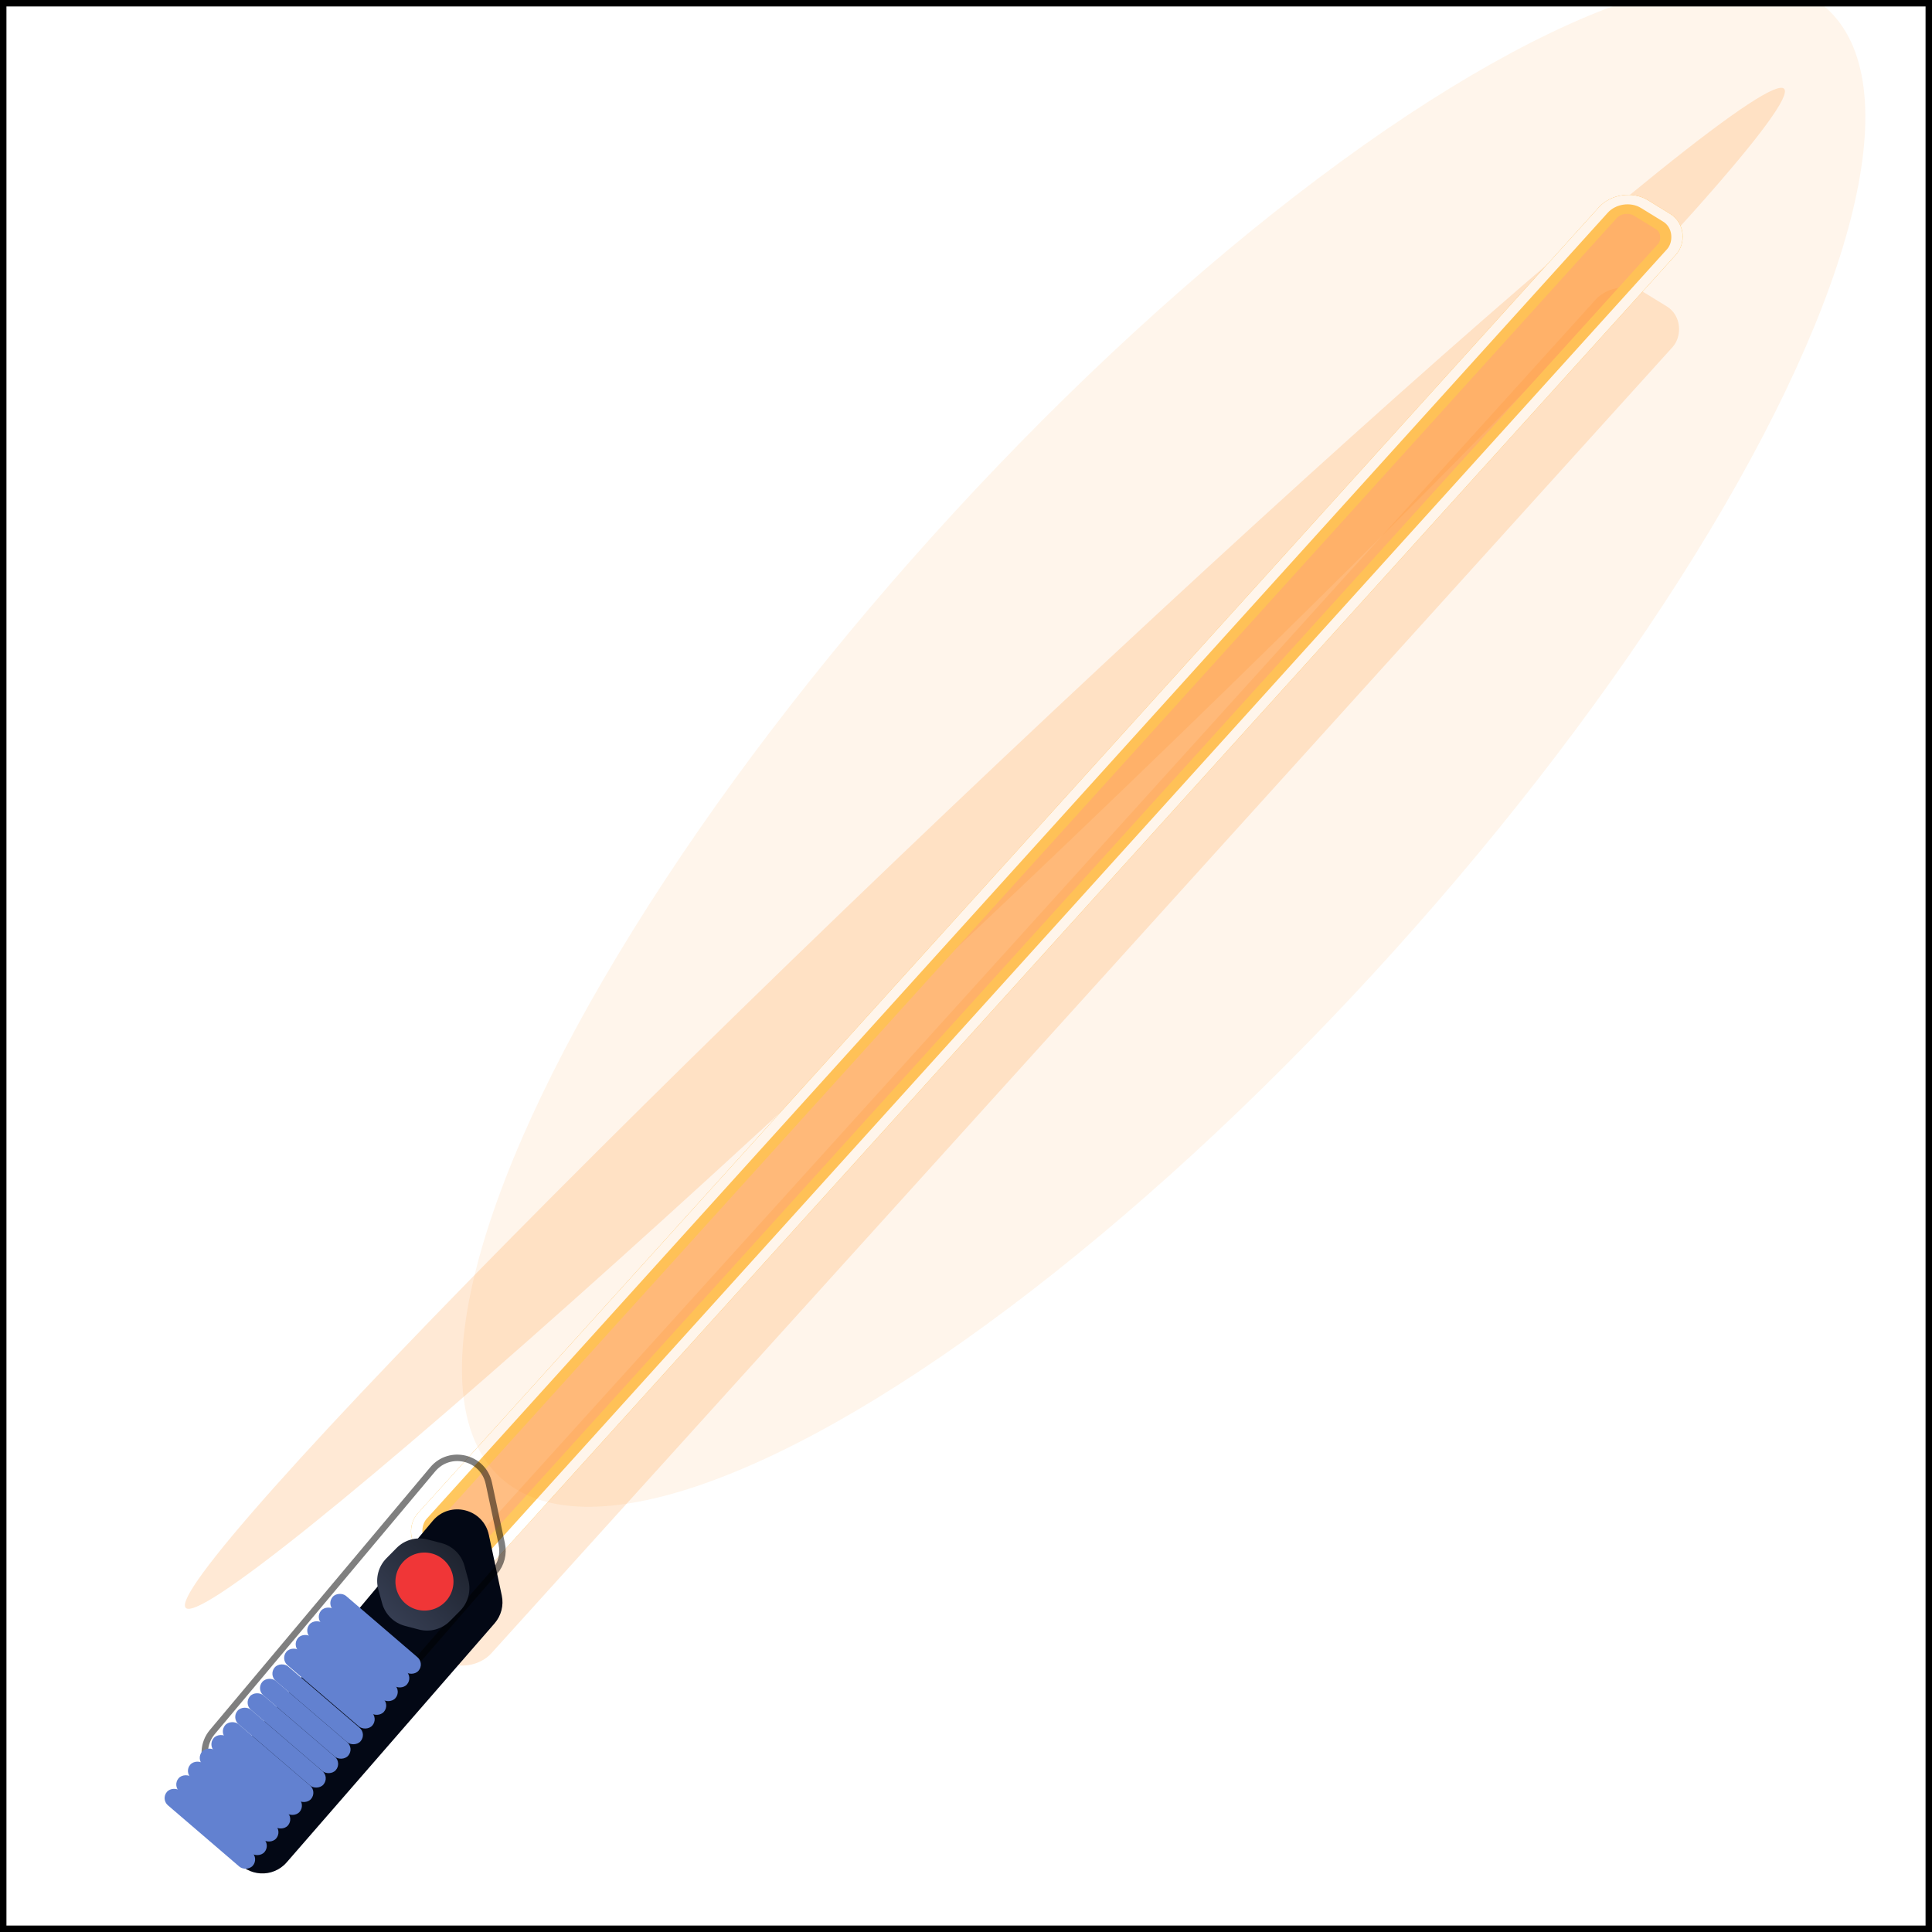 <svg width="300" height="300" viewBox="0 0 300 300" fill="none" xmlns="http://www.w3.org/2000/svg">
<g clip-path="url(#clip0_65_2)">
<g style="mix-blend-mode:hard-light" filter="url(#filter0_f_65_2)">
<ellipse cx="152.937" cy="131.726" rx="8.221" ry="171.203" transform="rotate(46.457 152.937 131.726)" fill="#FF922D" fill-opacity="0.2"/>
</g>
<g style="mix-blend-mode:hard-light" filter="url(#filter1_f_65_2)">
<mask id="path-4-inside-1_65_2" fill="white">
<rect width="14.035" height="283.327" rx="5" transform="matrix(0.852 0.524 -0.671 0.742 251.632 28.476)"/>
</mask>
<rect width="14.035" height="283.327" rx="5" transform="matrix(0.852 0.524 -0.671 0.742 251.632 28.476)" fill="#FF922D" fill-opacity="0.2"/>
<rect width="14.035" height="283.327" rx="5" transform="matrix(0.852 0.524 -0.671 0.742 251.632 28.476)" stroke="#FFAB2D" stroke-width="10.487" mask="url(#path-4-inside-1_65_2)"/>
</g>
<g style="mix-blend-mode:hard-light" filter="url(#filter2_f_65_2)">
<mask id="path-5-inside-2_65_2" fill="white">
<rect width="14.035" height="283.327" rx="5" transform="matrix(0.852 0.524 -0.671 0.742 251.632 28.476)"/>
</mask>
<rect width="14.035" height="283.327" rx="5" transform="matrix(0.852 0.524 -0.671 0.742 251.632 28.476)" fill="#FF922D" fill-opacity="0.2"/>
<rect width="14.035" height="283.327" rx="5" transform="matrix(0.852 0.524 -0.671 0.742 251.632 28.476)" stroke="#FFAB2D" stroke-width="13.714" mask="url(#path-5-inside-2_65_2)"/>
</g>
<g style="mix-blend-mode:hard-light" filter="url(#filter3_ddi_65_2)">
<mask id="path-6-inside-3_65_2" fill="white">
<rect width="14.035" height="283.327" rx="5" transform="matrix(0.852 0.524 -0.671 0.742 251.632 28.476)"/>
</mask>
<rect width="14.035" height="283.327" rx="5" transform="matrix(0.852 0.524 -0.671 0.742 251.632 28.476)" fill="#FF922D" fill-opacity="0.2"/>
<rect width="14.035" height="283.327" rx="5" transform="matrix(0.852 0.524 -0.671 0.742 251.632 28.476)" stroke="#FFC940" stroke-opacity="0.2" stroke-width="10.487" mask="url(#path-6-inside-3_65_2)"/>
</g>
<g filter="url(#filter4_f_65_2)">
<rect width="14.035" height="283.327" rx="5" transform="matrix(0.852 0.524 -0.671 0.742 251.632 28.476)" fill="#FF922D" fill-opacity="0.2"/>
<rect x="0.292" y="2.042" width="10.808" height="280.1" rx="3.387" transform="matrix(0.852 0.524 -0.671 0.742 253.046 28.851)" stroke="#FFD56A" stroke-width="3.227"/>
</g>
<g filter="url(#filter5_f_65_2)">
<rect width="14.035" height="283.327" rx="5" transform="matrix(0.852 0.524 -0.671 0.742 251.632 28.476)" fill="#FF922D" fill-opacity="0.2"/>
<rect x="0.146" y="1.021" width="12.421" height="281.713" rx="4.193" transform="matrix(0.852 0.524 -0.671 0.742 252.339 28.663)" stroke="white" stroke-width="1.613"/>
</g>
<g filter="url(#filter6_i_65_2)">
<path d="M67.189 228.163L32.961 268.957C31.516 270.68 31.398 273.154 32.673 275.006L36.622 280.743C38.475 283.434 42.369 283.654 44.513 281.189L76.799 244.074C77.83 242.888 78.244 241.287 77.916 239.75L75.909 230.334C75.041 226.261 69.865 224.973 67.189 228.163Z" fill="#030815"/>
</g>
<path d="M67.189 228.163L32.961 268.957C31.516 270.68 31.398 273.154 32.673 275.006L36.622 280.743C38.475 283.434 42.369 283.654 44.513 281.189L76.799 244.074C77.83 242.888 78.244 241.287 77.916 239.75L75.909 230.334C75.041 226.261 69.865 224.973 67.189 228.163Z" stroke="black" stroke-opacity="0.5"/>
<g filter="url(#filter7_dii_65_2)">
<path d="M68.563 236.949C70.291 237.401 71.647 238.741 72.119 240.464L72.71 242.619C73.182 244.341 72.699 246.185 71.443 247.456L69.873 249.044C68.617 250.315 66.779 250.818 65.051 250.366L62.89 249.8C61.161 249.348 59.806 248.008 59.334 246.285L58.743 244.131C58.271 242.408 58.754 240.564 60.01 239.294L61.58 237.705C62.836 236.435 64.674 235.931 66.402 236.383L68.563 236.949Z" fill="url(#paint0_linear_65_2)"/>
</g>
<g filter="url(#filter8_dii_65_2)">
<path d="M62.657 240.467C63.772 239.304 65.422 238.825 66.986 239.209C68.549 239.594 69.79 240.783 70.239 242.33C70.688 243.876 70.278 245.545 69.163 246.707C68.048 247.869 66.398 248.348 64.834 247.964C63.27 247.58 62.03 246.39 61.581 244.844C61.132 243.297 61.542 241.629 62.657 240.467Z" fill="#F03637"/>
</g>
<g filter="url(#filter9_dii_65_2)">
<rect x="33.997" y="266.28" width="2.955" height="17.583" rx="1.477" transform="rotate(-49.37 33.997 266.28)" fill="url(#paint1_linear_65_2)"/>
</g>
<g filter="url(#filter10_dii_65_2)">
<rect x="32.22" y="268.28" width="2.955" height="17.583" rx="1.477" transform="rotate(-49.37 32.22 268.28)" fill="url(#paint2_linear_65_2)"/>
</g>
<g filter="url(#filter11_dii_65_2)">
<rect x="30.41" y="270.39" width="2.955" height="17.583" rx="1.477" transform="rotate(-49.37 30.41 270.39)" fill="url(#paint3_linear_65_2)"/>
</g>
<g filter="url(#filter12_dii_65_2)">
<rect x="35.921" y="264.037" width="2.955" height="17.583" rx="1.477" transform="rotate(-49.37 35.921 264.037)" fill="url(#paint4_linear_65_2)"/>
</g>
<g filter="url(#filter13_dii_65_2)">
<rect x="37.844" y="261.795" width="2.955" height="17.583" rx="1.477" transform="rotate(-49.37 37.844 261.795)" fill="url(#paint5_linear_65_2)"/>
</g>
<g filter="url(#filter14_dii_65_2)">
<rect x="39.769" y="259.553" width="2.955" height="17.583" rx="1.477" transform="rotate(-49.37 39.769 259.553)" fill="url(#paint6_linear_65_2)"/>
</g>
<g filter="url(#filter15_dii_65_2)">
<rect x="41.692" y="257.311" width="2.955" height="17.583" rx="1.477" transform="rotate(-49.37 41.692 257.311)" fill="url(#paint7_linear_65_2)"/>
</g>
<g filter="url(#filter16_dii_65_2)">
<rect x="43.517" y="254.867" width="2.955" height="17.583" rx="1.477" transform="rotate(-49.37 43.517 254.867)" fill="url(#paint8_linear_65_2)"/>
</g>
<g filter="url(#filter17_dii_65_2)">
<rect x="45.309" y="252.741" width="2.955" height="17.583" rx="1.477" transform="rotate(-49.37 45.309 252.741)" fill="url(#paint9_linear_65_2)"/>
</g>
<g filter="url(#filter18_dii_65_2)">
<rect x="47.102" y="250.615" width="2.955" height="17.583" rx="1.477" transform="rotate(-49.37 47.102 250.615)" fill="url(#paint10_linear_65_2)"/>
</g>
<g filter="url(#filter19_dii_65_2)">
<rect x="48.894" y="248.489" width="2.955" height="17.583" rx="1.477" transform="rotate(-49.37 48.894 248.489)" fill="url(#paint11_linear_65_2)"/>
</g>
<g filter="url(#filter20_dii_65_2)">
<rect x="50.686" y="246.363" width="2.955" height="17.583" rx="1.477" transform="rotate(-49.37 50.686 246.363)" fill="url(#paint12_linear_65_2)"/>
</g>
<g filter="url(#filter21_dii_65_2)">
<rect x="28.577" y="272.413" width="2.955" height="17.583" rx="1.477" transform="rotate(-49.37 28.577 272.413)" fill="url(#paint13_linear_65_2)"/>
</g>
<g filter="url(#filter22_dii_65_2)">
<rect x="26.766" y="274.524" width="2.955" height="17.583" rx="1.477" transform="rotate(-49.37 26.766 274.524)" fill="url(#paint14_linear_65_2)"/>
</g>
<g filter="url(#filter23_dii_65_2)">
<rect x="24.955" y="276.634" width="2.955" height="17.583" rx="1.477" transform="rotate(-49.37 24.955 276.634)" fill="url(#paint15_linear_65_2)"/>
</g>
<g style="mix-blend-mode:hard-light" filter="url(#filter24_f_65_2)">
<ellipse cx="180.692" cy="115.381" rx="153.671" ry="48.174" transform="rotate(132.046 180.692 115.381)" fill="#FE8305" fill-opacity="0.08"/>
</g>
</g>
<rect x="0.5" y="0.5" width="299" height="299" stroke="black"/>
<defs>
<filter id="filter0_f_65_2" x="4.506" y="-10.57" width="296.863" height="284.592" filterUnits="userSpaceOnUse" color-interpolation-filters="sRGB">
<feFlood flood-opacity="0" result="BackgroundImageFix"/>
<feBlend mode="normal" in="SourceGraphic" in2="BackgroundImageFix" result="shape"/>
<feGaussianBlur stdDeviation="12.101" result="effect1_foregroundBlur_65_2"/>
</filter>
<filter id="filter1_f_65_2" x="39.574" y="6.062" width="246.021" height="262.318" filterUnits="userSpaceOnUse" color-interpolation-filters="sRGB">
<feFlood flood-opacity="0" result="BackgroundImageFix"/>
<feBlend mode="normal" in="SourceGraphic" in2="BackgroundImageFix" result="shape"/>
<feGaussianBlur stdDeviation="12.101" result="effect1_foregroundBlur_65_2"/>
</filter>
<filter id="filter2_f_65_2" x="55.708" y="22.197" width="213.752" height="230.049" filterUnits="userSpaceOnUse" color-interpolation-filters="sRGB">
<feFlood flood-opacity="0" result="BackgroundImageFix"/>
<feBlend mode="normal" in="SourceGraphic" in2="BackgroundImageFix" result="shape"/>
<feGaussianBlur stdDeviation="4.034" result="effect1_foregroundBlur_65_2"/>
</filter>
<filter id="filter3_ddi_65_2" x="53.288" y="27.844" width="218.592" height="234.889" filterUnits="userSpaceOnUse" color-interpolation-filters="sRGB">
<feFlood flood-opacity="0" result="BackgroundImageFix"/>
<feColorMatrix in="SourceAlpha" type="matrix" values="0 0 0 0 0 0 0 0 0 0 0 0 0 0 0 0 0 0 127 0" result="hardAlpha"/>
<feOffset dy="5.244"/>
<feGaussianBlur stdDeviation="2.017"/>
<feColorMatrix type="matrix" values="0 0 0 0 0.224 0 0 0 0 0.15 0 0 0 0 0 0 0 0 0.7 0"/>
<feBlend mode="multiply" in2="BackgroundImageFix" result="effect1_dropShadow_65_2"/>
<feColorMatrix in="SourceAlpha" type="matrix" values="0 0 0 0 0 0 0 0 0 0 0 0 0 0 0 0 0 0 127 0" result="hardAlpha"/>
<feOffset dy="8.067"/>
<feGaussianBlur stdDeviation="5.244"/>
<feColorMatrix type="matrix" values="0 0 0 0 0.56 0 0 0 0 0.44 0 0 0 0 0 0 0 0 1 0"/>
<feBlend mode="color-dodge" in2="effect1_dropShadow_65_2" result="effect2_dropShadow_65_2"/>
<feBlend mode="normal" in="SourceGraphic" in2="effect2_dropShadow_65_2" result="shape"/>
<feColorMatrix in="SourceAlpha" type="matrix" values="0 0 0 0 0 0 0 0 0 0 0 0 0 0 0 0 0 0 127 0" result="hardAlpha"/>
<feOffset dx="-0.524" dy="1.049"/>
<feGaussianBlur stdDeviation="0.262"/>
<feComposite in2="hardAlpha" operator="arithmetic" k2="-1" k3="1"/>
<feColorMatrix type="matrix" values="0 0 0 0 1 0 0 0 0 1 0 0 0 0 1 0 0 0 0.5 0"/>
<feBlend mode="normal" in2="shape" result="effect3_innerShadow_65_2"/>
</filter>
<filter id="filter4_f_65_2" x="62.969" y="29.457" width="199.231" height="215.528" filterUnits="userSpaceOnUse" color-interpolation-filters="sRGB">
<feFlood flood-opacity="0" result="BackgroundImageFix"/>
<feBlend mode="normal" in="SourceGraphic" in2="BackgroundImageFix" result="shape"/>
<feGaussianBlur stdDeviation="0.403" result="effect1_foregroundBlur_65_2"/>
</filter>
<filter id="filter5_f_65_2" x="63.238" y="29.726" width="198.693" height="214.99" filterUnits="userSpaceOnUse" color-interpolation-filters="sRGB">
<feFlood flood-opacity="0" result="BackgroundImageFix"/>
<feBlend mode="normal" in="SourceGraphic" in2="BackgroundImageFix" result="shape"/>
<feGaussianBlur stdDeviation="0.269" result="effect1_foregroundBlur_65_2"/>
</filter>
<filter id="filter6_i_65_2" x="31.292" y="225.873" width="47.235" height="65.535" filterUnits="userSpaceOnUse" color-interpolation-filters="sRGB">
<feFlood flood-opacity="0" result="BackgroundImageFix"/>
<feBlend mode="normal" in="SourceGraphic" in2="BackgroundImageFix" result="shape"/>
<feColorMatrix in="SourceAlpha" type="matrix" values="0 0 0 0 0 0 0 0 0 0 0 0 0 0 0 0 0 0 127 0" result="hardAlpha"/>
<feOffset dy="8"/>
<feGaussianBlur stdDeviation="4"/>
<feComposite in2="hardAlpha" operator="arithmetic" k2="-1" k3="1"/>
<feColorMatrix type="matrix" values="0 0 0 0 1 0 0 0 0 1 0 0 0 0 1 0 0 0 0.25 0"/>
<feBlend mode="normal" in2="shape" result="effect1_innerShadow_65_2"/>
</filter>
<filter id="filter7_dii_65_2" x="53.232" y="233.553" width="24.989" height="24.976" filterUnits="userSpaceOnUse" color-interpolation-filters="sRGB">
<feFlood flood-opacity="0" result="BackgroundImageFix"/>
<feColorMatrix in="SourceAlpha" type="matrix" values="0 0 0 0 0 0 0 0 0 0 0 0 0 0 0 0 0 0 127 0" result="hardAlpha"/>
<feOffset dy="2.667"/>
<feGaussianBlur stdDeviation="2.667"/>
<feColorMatrix type="matrix" values="0 0 0 0 0.034 0 0 0 0 0.039 0 0 0 0 0.052 0 0 0 0.541 0"/>
<feBlend mode="normal" in2="BackgroundImageFix" result="effect1_dropShadow_65_2"/>
<feBlend mode="normal" in="SourceGraphic" in2="effect1_dropShadow_65_2" result="shape"/>
<feColorMatrix in="SourceAlpha" type="matrix" values="0 0 0 0 0 0 0 0 0 0 0 0 0 0 0 0 0 0 127 0" result="hardAlpha"/>
<feOffset dy="1.339"/>
<feGaussianBlur stdDeviation="0.67"/>
<feComposite in2="hardAlpha" operator="arithmetic" k2="-1" k3="1"/>
<feColorMatrix type="matrix" values="0 0 0 0 0.229 0 0 0 0 0.262 0 0 0 0 0.35 0 0 0 1 0"/>
<feBlend mode="normal" in2="shape" result="effect2_innerShadow_65_2"/>
<feColorMatrix in="SourceAlpha" type="matrix" values="0 0 0 0 0 0 0 0 0 0 0 0 0 0 0 0 0 0 127 0" result="hardAlpha"/>
<feOffset dy="-1.339"/>
<feGaussianBlur stdDeviation="0.67"/>
<feComposite in2="hardAlpha" operator="arithmetic" k2="-1" k3="1"/>
<feColorMatrix type="matrix" values="0 0 0 0 0.1 0 0 0 0 0.115 0 0 0 0 0.154 0 0 0 1 0"/>
<feBlend mode="normal" in2="effect2_innerShadow_65_2" result="effect3_innerShadow_65_2"/>
</filter>
<filter id="filter8_dii_65_2" x="57.402" y="237.079" width="17.015" height="17.015" filterUnits="userSpaceOnUse" color-interpolation-filters="sRGB">
<feFlood flood-opacity="0" result="BackgroundImageFix"/>
<feColorMatrix in="SourceAlpha" type="matrix" values="0 0 0 0 0 0 0 0 0 0 0 0 0 0 0 0 0 0 127 0" result="hardAlpha"/>
<feOffset dy="2"/>
<feGaussianBlur stdDeviation="2"/>
<feColorMatrix type="matrix" values="0 0 0 0 0.188 0 0 0 0 0.042 0 0 0 0 0.043 0 0 0 0.398 0"/>
<feBlend mode="normal" in2="BackgroundImageFix" result="effect1_dropShadow_65_2"/>
<feBlend mode="normal" in="SourceGraphic" in2="effect1_dropShadow_65_2" result="shape"/>
<feColorMatrix in="SourceAlpha" type="matrix" values="0 0 0 0 0 0 0 0 0 0 0 0 0 0 0 0 0 0 127 0" result="hardAlpha"/>
<feOffset dy="0.822"/>
<feGaussianBlur stdDeviation="0.411"/>
<feComposite in2="hardAlpha" operator="arithmetic" k2="-1" k3="1"/>
<feColorMatrix type="matrix" values="0 0 0 0 1 0 0 0 0 0.232 0 0 0 0 0.236 0 0 0 1 0"/>
<feBlend mode="normal" in2="shape" result="effect2_innerShadow_65_2"/>
<feColorMatrix in="SourceAlpha" type="matrix" values="0 0 0 0 0 0 0 0 0 0 0 0 0 0 0 0 0 0 127 0" result="hardAlpha"/>
<feOffset dy="-0.822"/>
<feGaussianBlur stdDeviation="0.411"/>
<feComposite in2="hardAlpha" operator="arithmetic" k2="-1" k3="1"/>
<feColorMatrix type="matrix" values="0 0 0 0 0.831 0 0 0 0 0.187 0 0 0 0 0.19 0 0 0 1 0"/>
<feBlend mode="normal" in2="effect2_innerShadow_65_2" result="effect3_innerShadow_65_2"/>
</filter>
<filter id="filter9_dii_65_2" x="29.136" y="261.91" width="24.99" height="23.414" filterUnits="userSpaceOnUse" color-interpolation-filters="sRGB">
<feFlood flood-opacity="0" result="BackgroundImageFix"/>
<feColorMatrix in="SourceAlpha" type="matrix" values="0 0 0 0 0 0 0 0 0 0 0 0 0 0 0 0 0 0 127 0" result="hardAlpha"/>
<feOffset dy="2.733"/>
<feGaussianBlur stdDeviation="2.733"/>
<feColorMatrix type="matrix" values="0 0 0 0 0.003 0 0 0 0 0.007 0 0 0 0 0.017 0 0 0 0.8 0"/>
<feBlend mode="normal" in2="BackgroundImageFix" result="effect1_dropShadow_65_2"/>
<feBlend mode="normal" in="SourceGraphic" in2="effect1_dropShadow_65_2" result="shape"/>
<feColorMatrix in="SourceAlpha" type="matrix" values="0 0 0 0 0 0 0 0 0 0 0 0 0 0 0 0 0 0 127 0" result="hardAlpha"/>
<feOffset dy="1.822"/>
<feGaussianBlur stdDeviation="0.911"/>
<feComposite in2="hardAlpha" operator="arithmetic" k2="-1" k3="1"/>
<feColorMatrix type="matrix" values="0 0 0 0 0.023 0 0 0 0 0.052 0 0 0 0 0.128 0 0 0 1 0"/>
<feBlend mode="normal" in2="shape" result="effect2_innerShadow_65_2"/>
<feColorMatrix in="SourceAlpha" type="matrix" values="0 0 0 0 0 0 0 0 0 0 0 0 0 0 0 0 0 0 127 0" result="hardAlpha"/>
<feOffset dy="-1.822"/>
<feGaussianBlur stdDeviation="0.911"/>
<feComposite in2="hardAlpha" operator="arithmetic" k2="-1" k3="1"/>
<feColorMatrix type="matrix" values="0 0 0 0 0.006 0 0 0 0 0.014 0 0 0 0 0.035 0 0 0 1 0"/>
<feBlend mode="normal" in2="effect2_innerShadow_65_2" result="effect3_innerShadow_65_2"/>
</filter>
<filter id="filter10_dii_65_2" x="27.359" y="263.91" width="24.99" height="23.414" filterUnits="userSpaceOnUse" color-interpolation-filters="sRGB">
<feFlood flood-opacity="0" result="BackgroundImageFix"/>
<feColorMatrix in="SourceAlpha" type="matrix" values="0 0 0 0 0 0 0 0 0 0 0 0 0 0 0 0 0 0 127 0" result="hardAlpha"/>
<feOffset dy="2.733"/>
<feGaussianBlur stdDeviation="2.733"/>
<feColorMatrix type="matrix" values="0 0 0 0 0.003 0 0 0 0 0.007 0 0 0 0 0.017 0 0 0 0.8 0"/>
<feBlend mode="normal" in2="BackgroundImageFix" result="effect1_dropShadow_65_2"/>
<feBlend mode="normal" in="SourceGraphic" in2="effect1_dropShadow_65_2" result="shape"/>
<feColorMatrix in="SourceAlpha" type="matrix" values="0 0 0 0 0 0 0 0 0 0 0 0 0 0 0 0 0 0 127 0" result="hardAlpha"/>
<feOffset dy="1.822"/>
<feGaussianBlur stdDeviation="0.911"/>
<feComposite in2="hardAlpha" operator="arithmetic" k2="-1" k3="1"/>
<feColorMatrix type="matrix" values="0 0 0 0 0.023 0 0 0 0 0.052 0 0 0 0 0.128 0 0 0 1 0"/>
<feBlend mode="normal" in2="shape" result="effect2_innerShadow_65_2"/>
<feColorMatrix in="SourceAlpha" type="matrix" values="0 0 0 0 0 0 0 0 0 0 0 0 0 0 0 0 0 0 127 0" result="hardAlpha"/>
<feOffset dy="-1.822"/>
<feGaussianBlur stdDeviation="0.911"/>
<feComposite in2="hardAlpha" operator="arithmetic" k2="-1" k3="1"/>
<feColorMatrix type="matrix" values="0 0 0 0 0.006 0 0 0 0 0.014 0 0 0 0 0.035 0 0 0 1 0"/>
<feBlend mode="normal" in2="effect2_innerShadow_65_2" result="effect3_innerShadow_65_2"/>
</filter>
<filter id="filter11_dii_65_2" x="25.549" y="266.02" width="24.99" height="23.414" filterUnits="userSpaceOnUse" color-interpolation-filters="sRGB">
<feFlood flood-opacity="0" result="BackgroundImageFix"/>
<feColorMatrix in="SourceAlpha" type="matrix" values="0 0 0 0 0 0 0 0 0 0 0 0 0 0 0 0 0 0 127 0" result="hardAlpha"/>
<feOffset dy="2.733"/>
<feGaussianBlur stdDeviation="2.733"/>
<feColorMatrix type="matrix" values="0 0 0 0 0.003 0 0 0 0 0.007 0 0 0 0 0.017 0 0 0 0.8 0"/>
<feBlend mode="normal" in2="BackgroundImageFix" result="effect1_dropShadow_65_2"/>
<feBlend mode="normal" in="SourceGraphic" in2="effect1_dropShadow_65_2" result="shape"/>
<feColorMatrix in="SourceAlpha" type="matrix" values="0 0 0 0 0 0 0 0 0 0 0 0 0 0 0 0 0 0 127 0" result="hardAlpha"/>
<feOffset dy="1.822"/>
<feGaussianBlur stdDeviation="0.911"/>
<feComposite in2="hardAlpha" operator="arithmetic" k2="-1" k3="1"/>
<feColorMatrix type="matrix" values="0 0 0 0 0.023 0 0 0 0 0.052 0 0 0 0 0.128 0 0 0 1 0"/>
<feBlend mode="normal" in2="shape" result="effect2_innerShadow_65_2"/>
<feColorMatrix in="SourceAlpha" type="matrix" values="0 0 0 0 0 0 0 0 0 0 0 0 0 0 0 0 0 0 127 0" result="hardAlpha"/>
<feOffset dy="-1.822"/>
<feGaussianBlur stdDeviation="0.911"/>
<feComposite in2="hardAlpha" operator="arithmetic" k2="-1" k3="1"/>
<feColorMatrix type="matrix" values="0 0 0 0 0.006 0 0 0 0 0.014 0 0 0 0 0.035 0 0 0 1 0"/>
<feBlend mode="normal" in2="effect2_innerShadow_65_2" result="effect3_innerShadow_65_2"/>
</filter>
<filter id="filter12_dii_65_2" x="31.06" y="259.668" width="24.99" height="23.414" filterUnits="userSpaceOnUse" color-interpolation-filters="sRGB">
<feFlood flood-opacity="0" result="BackgroundImageFix"/>
<feColorMatrix in="SourceAlpha" type="matrix" values="0 0 0 0 0 0 0 0 0 0 0 0 0 0 0 0 0 0 127 0" result="hardAlpha"/>
<feOffset dy="2.733"/>
<feGaussianBlur stdDeviation="2.733"/>
<feColorMatrix type="matrix" values="0 0 0 0 0.003 0 0 0 0 0.007 0 0 0 0 0.017 0 0 0 0.8 0"/>
<feBlend mode="normal" in2="BackgroundImageFix" result="effect1_dropShadow_65_2"/>
<feBlend mode="normal" in="SourceGraphic" in2="effect1_dropShadow_65_2" result="shape"/>
<feColorMatrix in="SourceAlpha" type="matrix" values="0 0 0 0 0 0 0 0 0 0 0 0 0 0 0 0 0 0 127 0" result="hardAlpha"/>
<feOffset dy="1.822"/>
<feGaussianBlur stdDeviation="0.911"/>
<feComposite in2="hardAlpha" operator="arithmetic" k2="-1" k3="1"/>
<feColorMatrix type="matrix" values="0 0 0 0 0.023 0 0 0 0 0.052 0 0 0 0 0.128 0 0 0 1 0"/>
<feBlend mode="normal" in2="shape" result="effect2_innerShadow_65_2"/>
<feColorMatrix in="SourceAlpha" type="matrix" values="0 0 0 0 0 0 0 0 0 0 0 0 0 0 0 0 0 0 127 0" result="hardAlpha"/>
<feOffset dy="-1.822"/>
<feGaussianBlur stdDeviation="0.911"/>
<feComposite in2="hardAlpha" operator="arithmetic" k2="-1" k3="1"/>
<feColorMatrix type="matrix" values="0 0 0 0 0.006 0 0 0 0 0.014 0 0 0 0 0.035 0 0 0 1 0"/>
<feBlend mode="normal" in2="effect2_innerShadow_65_2" result="effect3_innerShadow_65_2"/>
</filter>
<filter id="filter13_dii_65_2" x="32.984" y="257.425" width="24.99" height="23.414" filterUnits="userSpaceOnUse" color-interpolation-filters="sRGB">
<feFlood flood-opacity="0" result="BackgroundImageFix"/>
<feColorMatrix in="SourceAlpha" type="matrix" values="0 0 0 0 0 0 0 0 0 0 0 0 0 0 0 0 0 0 127 0" result="hardAlpha"/>
<feOffset dy="2.733"/>
<feGaussianBlur stdDeviation="2.733"/>
<feColorMatrix type="matrix" values="0 0 0 0 0.003 0 0 0 0 0.007 0 0 0 0 0.017 0 0 0 0.8 0"/>
<feBlend mode="normal" in2="BackgroundImageFix" result="effect1_dropShadow_65_2"/>
<feBlend mode="normal" in="SourceGraphic" in2="effect1_dropShadow_65_2" result="shape"/>
<feColorMatrix in="SourceAlpha" type="matrix" values="0 0 0 0 0 0 0 0 0 0 0 0 0 0 0 0 0 0 127 0" result="hardAlpha"/>
<feOffset dy="1.822"/>
<feGaussianBlur stdDeviation="0.911"/>
<feComposite in2="hardAlpha" operator="arithmetic" k2="-1" k3="1"/>
<feColorMatrix type="matrix" values="0 0 0 0 0.023 0 0 0 0 0.052 0 0 0 0 0.128 0 0 0 1 0"/>
<feBlend mode="normal" in2="shape" result="effect2_innerShadow_65_2"/>
<feColorMatrix in="SourceAlpha" type="matrix" values="0 0 0 0 0 0 0 0 0 0 0 0 0 0 0 0 0 0 127 0" result="hardAlpha"/>
<feOffset dy="-1.822"/>
<feGaussianBlur stdDeviation="0.911"/>
<feComposite in2="hardAlpha" operator="arithmetic" k2="-1" k3="1"/>
<feColorMatrix type="matrix" values="0 0 0 0 0.006 0 0 0 0 0.014 0 0 0 0 0.035 0 0 0 1 0"/>
<feBlend mode="normal" in2="effect2_innerShadow_65_2" result="effect3_innerShadow_65_2"/>
</filter>
<filter id="filter14_dii_65_2" x="34.908" y="255.183" width="24.99" height="23.414" filterUnits="userSpaceOnUse" color-interpolation-filters="sRGB">
<feFlood flood-opacity="0" result="BackgroundImageFix"/>
<feColorMatrix in="SourceAlpha" type="matrix" values="0 0 0 0 0 0 0 0 0 0 0 0 0 0 0 0 0 0 127 0" result="hardAlpha"/>
<feOffset dy="2.733"/>
<feGaussianBlur stdDeviation="2.733"/>
<feColorMatrix type="matrix" values="0 0 0 0 0.003 0 0 0 0 0.007 0 0 0 0 0.017 0 0 0 0.8 0"/>
<feBlend mode="normal" in2="BackgroundImageFix" result="effect1_dropShadow_65_2"/>
<feBlend mode="normal" in="SourceGraphic" in2="effect1_dropShadow_65_2" result="shape"/>
<feColorMatrix in="SourceAlpha" type="matrix" values="0 0 0 0 0 0 0 0 0 0 0 0 0 0 0 0 0 0 127 0" result="hardAlpha"/>
<feOffset dy="1.822"/>
<feGaussianBlur stdDeviation="0.911"/>
<feComposite in2="hardAlpha" operator="arithmetic" k2="-1" k3="1"/>
<feColorMatrix type="matrix" values="0 0 0 0 0.023 0 0 0 0 0.052 0 0 0 0 0.128 0 0 0 1 0"/>
<feBlend mode="normal" in2="shape" result="effect2_innerShadow_65_2"/>
<feColorMatrix in="SourceAlpha" type="matrix" values="0 0 0 0 0 0 0 0 0 0 0 0 0 0 0 0 0 0 127 0" result="hardAlpha"/>
<feOffset dy="-1.822"/>
<feGaussianBlur stdDeviation="0.911"/>
<feComposite in2="hardAlpha" operator="arithmetic" k2="-1" k3="1"/>
<feColorMatrix type="matrix" values="0 0 0 0 0.006 0 0 0 0 0.014 0 0 0 0 0.035 0 0 0 1 0"/>
<feBlend mode="normal" in2="effect2_innerShadow_65_2" result="effect3_innerShadow_65_2"/>
</filter>
<filter id="filter15_dii_65_2" x="36.831" y="252.941" width="24.99" height="23.414" filterUnits="userSpaceOnUse" color-interpolation-filters="sRGB">
<feFlood flood-opacity="0" result="BackgroundImageFix"/>
<feColorMatrix in="SourceAlpha" type="matrix" values="0 0 0 0 0 0 0 0 0 0 0 0 0 0 0 0 0 0 127 0" result="hardAlpha"/>
<feOffset dy="2.733"/>
<feGaussianBlur stdDeviation="2.733"/>
<feColorMatrix type="matrix" values="0 0 0 0 0.003 0 0 0 0 0.007 0 0 0 0 0.017 0 0 0 0.8 0"/>
<feBlend mode="normal" in2="BackgroundImageFix" result="effect1_dropShadow_65_2"/>
<feBlend mode="normal" in="SourceGraphic" in2="effect1_dropShadow_65_2" result="shape"/>
<feColorMatrix in="SourceAlpha" type="matrix" values="0 0 0 0 0 0 0 0 0 0 0 0 0 0 0 0 0 0 127 0" result="hardAlpha"/>
<feOffset dy="1.822"/>
<feGaussianBlur stdDeviation="0.911"/>
<feComposite in2="hardAlpha" operator="arithmetic" k2="-1" k3="1"/>
<feColorMatrix type="matrix" values="0 0 0 0 0.023 0 0 0 0 0.052 0 0 0 0 0.128 0 0 0 1 0"/>
<feBlend mode="normal" in2="shape" result="effect2_innerShadow_65_2"/>
<feColorMatrix in="SourceAlpha" type="matrix" values="0 0 0 0 0 0 0 0 0 0 0 0 0 0 0 0 0 0 127 0" result="hardAlpha"/>
<feOffset dy="-1.822"/>
<feGaussianBlur stdDeviation="0.911"/>
<feComposite in2="hardAlpha" operator="arithmetic" k2="-1" k3="1"/>
<feColorMatrix type="matrix" values="0 0 0 0 0.006 0 0 0 0 0.014 0 0 0 0 0.035 0 0 0 1 0"/>
<feBlend mode="normal" in2="effect2_innerShadow_65_2" result="effect3_innerShadow_65_2"/>
</filter>
<filter id="filter16_dii_65_2" x="38.656" y="250.497" width="24.99" height="23.414" filterUnits="userSpaceOnUse" color-interpolation-filters="sRGB">
<feFlood flood-opacity="0" result="BackgroundImageFix"/>
<feColorMatrix in="SourceAlpha" type="matrix" values="0 0 0 0 0 0 0 0 0 0 0 0 0 0 0 0 0 0 127 0" result="hardAlpha"/>
<feOffset dy="2.733"/>
<feGaussianBlur stdDeviation="2.733"/>
<feColorMatrix type="matrix" values="0 0 0 0 0.003 0 0 0 0 0.007 0 0 0 0 0.017 0 0 0 0.8 0"/>
<feBlend mode="normal" in2="BackgroundImageFix" result="effect1_dropShadow_65_2"/>
<feBlend mode="normal" in="SourceGraphic" in2="effect1_dropShadow_65_2" result="shape"/>
<feColorMatrix in="SourceAlpha" type="matrix" values="0 0 0 0 0 0 0 0 0 0 0 0 0 0 0 0 0 0 127 0" result="hardAlpha"/>
<feOffset dy="1.822"/>
<feGaussianBlur stdDeviation="0.911"/>
<feComposite in2="hardAlpha" operator="arithmetic" k2="-1" k3="1"/>
<feColorMatrix type="matrix" values="0 0 0 0 0.023 0 0 0 0 0.052 0 0 0 0 0.128 0 0 0 1 0"/>
<feBlend mode="normal" in2="shape" result="effect2_innerShadow_65_2"/>
<feColorMatrix in="SourceAlpha" type="matrix" values="0 0 0 0 0 0 0 0 0 0 0 0 0 0 0 0 0 0 127 0" result="hardAlpha"/>
<feOffset dy="-1.822"/>
<feGaussianBlur stdDeviation="0.911"/>
<feComposite in2="hardAlpha" operator="arithmetic" k2="-1" k3="1"/>
<feColorMatrix type="matrix" values="0 0 0 0 0.006 0 0 0 0 0.014 0 0 0 0 0.035 0 0 0 1 0"/>
<feBlend mode="normal" in2="effect2_innerShadow_65_2" result="effect3_innerShadow_65_2"/>
</filter>
<filter id="filter17_dii_65_2" x="40.448" y="248.371" width="24.99" height="23.414" filterUnits="userSpaceOnUse" color-interpolation-filters="sRGB">
<feFlood flood-opacity="0" result="BackgroundImageFix"/>
<feColorMatrix in="SourceAlpha" type="matrix" values="0 0 0 0 0 0 0 0 0 0 0 0 0 0 0 0 0 0 127 0" result="hardAlpha"/>
<feOffset dy="2.733"/>
<feGaussianBlur stdDeviation="2.733"/>
<feColorMatrix type="matrix" values="0 0 0 0 0.003 0 0 0 0 0.007 0 0 0 0 0.017 0 0 0 0.8 0"/>
<feBlend mode="normal" in2="BackgroundImageFix" result="effect1_dropShadow_65_2"/>
<feBlend mode="normal" in="SourceGraphic" in2="effect1_dropShadow_65_2" result="shape"/>
<feColorMatrix in="SourceAlpha" type="matrix" values="0 0 0 0 0 0 0 0 0 0 0 0 0 0 0 0 0 0 127 0" result="hardAlpha"/>
<feOffset dy="1.822"/>
<feGaussianBlur stdDeviation="0.911"/>
<feComposite in2="hardAlpha" operator="arithmetic" k2="-1" k3="1"/>
<feColorMatrix type="matrix" values="0 0 0 0 0.023 0 0 0 0 0.052 0 0 0 0 0.128 0 0 0 1 0"/>
<feBlend mode="normal" in2="shape" result="effect2_innerShadow_65_2"/>
<feColorMatrix in="SourceAlpha" type="matrix" values="0 0 0 0 0 0 0 0 0 0 0 0 0 0 0 0 0 0 127 0" result="hardAlpha"/>
<feOffset dy="-1.822"/>
<feGaussianBlur stdDeviation="0.911"/>
<feComposite in2="hardAlpha" operator="arithmetic" k2="-1" k3="1"/>
<feColorMatrix type="matrix" values="0 0 0 0 0.006 0 0 0 0 0.014 0 0 0 0 0.035 0 0 0 1 0"/>
<feBlend mode="normal" in2="effect2_innerShadow_65_2" result="effect3_innerShadow_65_2"/>
</filter>
<filter id="filter18_dii_65_2" x="42.241" y="246.245" width="24.99" height="23.414" filterUnits="userSpaceOnUse" color-interpolation-filters="sRGB">
<feFlood flood-opacity="0" result="BackgroundImageFix"/>
<feColorMatrix in="SourceAlpha" type="matrix" values="0 0 0 0 0 0 0 0 0 0 0 0 0 0 0 0 0 0 127 0" result="hardAlpha"/>
<feOffset dy="2.733"/>
<feGaussianBlur stdDeviation="2.733"/>
<feColorMatrix type="matrix" values="0 0 0 0 0.003 0 0 0 0 0.007 0 0 0 0 0.017 0 0 0 0.8 0"/>
<feBlend mode="normal" in2="BackgroundImageFix" result="effect1_dropShadow_65_2"/>
<feBlend mode="normal" in="SourceGraphic" in2="effect1_dropShadow_65_2" result="shape"/>
<feColorMatrix in="SourceAlpha" type="matrix" values="0 0 0 0 0 0 0 0 0 0 0 0 0 0 0 0 0 0 127 0" result="hardAlpha"/>
<feOffset dy="1.822"/>
<feGaussianBlur stdDeviation="0.911"/>
<feComposite in2="hardAlpha" operator="arithmetic" k2="-1" k3="1"/>
<feColorMatrix type="matrix" values="0 0 0 0 0.023 0 0 0 0 0.052 0 0 0 0 0.128 0 0 0 1 0"/>
<feBlend mode="normal" in2="shape" result="effect2_innerShadow_65_2"/>
<feColorMatrix in="SourceAlpha" type="matrix" values="0 0 0 0 0 0 0 0 0 0 0 0 0 0 0 0 0 0 127 0" result="hardAlpha"/>
<feOffset dy="-1.822"/>
<feGaussianBlur stdDeviation="0.911"/>
<feComposite in2="hardAlpha" operator="arithmetic" k2="-1" k3="1"/>
<feColorMatrix type="matrix" values="0 0 0 0 0.006 0 0 0 0 0.014 0 0 0 0 0.035 0 0 0 1 0"/>
<feBlend mode="normal" in2="effect2_innerShadow_65_2" result="effect3_innerShadow_65_2"/>
</filter>
<filter id="filter19_dii_65_2" x="44.033" y="244.119" width="24.99" height="23.414" filterUnits="userSpaceOnUse" color-interpolation-filters="sRGB">
<feFlood flood-opacity="0" result="BackgroundImageFix"/>
<feColorMatrix in="SourceAlpha" type="matrix" values="0 0 0 0 0 0 0 0 0 0 0 0 0 0 0 0 0 0 127 0" result="hardAlpha"/>
<feOffset dy="2.733"/>
<feGaussianBlur stdDeviation="2.733"/>
<feColorMatrix type="matrix" values="0 0 0 0 0.003 0 0 0 0 0.007 0 0 0 0 0.017 0 0 0 0.8 0"/>
<feBlend mode="normal" in2="BackgroundImageFix" result="effect1_dropShadow_65_2"/>
<feBlend mode="normal" in="SourceGraphic" in2="effect1_dropShadow_65_2" result="shape"/>
<feColorMatrix in="SourceAlpha" type="matrix" values="0 0 0 0 0 0 0 0 0 0 0 0 0 0 0 0 0 0 127 0" result="hardAlpha"/>
<feOffset dy="1.822"/>
<feGaussianBlur stdDeviation="0.911"/>
<feComposite in2="hardAlpha" operator="arithmetic" k2="-1" k3="1"/>
<feColorMatrix type="matrix" values="0 0 0 0 0.023 0 0 0 0 0.052 0 0 0 0 0.128 0 0 0 1 0"/>
<feBlend mode="normal" in2="shape" result="effect2_innerShadow_65_2"/>
<feColorMatrix in="SourceAlpha" type="matrix" values="0 0 0 0 0 0 0 0 0 0 0 0 0 0 0 0 0 0 127 0" result="hardAlpha"/>
<feOffset dy="-1.822"/>
<feGaussianBlur stdDeviation="0.911"/>
<feComposite in2="hardAlpha" operator="arithmetic" k2="-1" k3="1"/>
<feColorMatrix type="matrix" values="0 0 0 0 0.006 0 0 0 0 0.014 0 0 0 0 0.035 0 0 0 1 0"/>
<feBlend mode="normal" in2="effect2_innerShadow_65_2" result="effect3_innerShadow_65_2"/>
</filter>
<filter id="filter20_dii_65_2" x="45.825" y="241.993" width="24.99" height="23.414" filterUnits="userSpaceOnUse" color-interpolation-filters="sRGB">
<feFlood flood-opacity="0" result="BackgroundImageFix"/>
<feColorMatrix in="SourceAlpha" type="matrix" values="0 0 0 0 0 0 0 0 0 0 0 0 0 0 0 0 0 0 127 0" result="hardAlpha"/>
<feOffset dy="2.733"/>
<feGaussianBlur stdDeviation="2.733"/>
<feColorMatrix type="matrix" values="0 0 0 0 0.003 0 0 0 0 0.007 0 0 0 0 0.017 0 0 0 0.8 0"/>
<feBlend mode="normal" in2="BackgroundImageFix" result="effect1_dropShadow_65_2"/>
<feBlend mode="normal" in="SourceGraphic" in2="effect1_dropShadow_65_2" result="shape"/>
<feColorMatrix in="SourceAlpha" type="matrix" values="0 0 0 0 0 0 0 0 0 0 0 0 0 0 0 0 0 0 127 0" result="hardAlpha"/>
<feOffset dy="1.822"/>
<feGaussianBlur stdDeviation="0.911"/>
<feComposite in2="hardAlpha" operator="arithmetic" k2="-1" k3="1"/>
<feColorMatrix type="matrix" values="0 0 0 0 0.023 0 0 0 0 0.052 0 0 0 0 0.128 0 0 0 1 0"/>
<feBlend mode="normal" in2="shape" result="effect2_innerShadow_65_2"/>
<feColorMatrix in="SourceAlpha" type="matrix" values="0 0 0 0 0 0 0 0 0 0 0 0 0 0 0 0 0 0 127 0" result="hardAlpha"/>
<feOffset dy="-1.822"/>
<feGaussianBlur stdDeviation="0.911"/>
<feComposite in2="hardAlpha" operator="arithmetic" k2="-1" k3="1"/>
<feColorMatrix type="matrix" values="0 0 0 0 0.006 0 0 0 0 0.014 0 0 0 0 0.035 0 0 0 1 0"/>
<feBlend mode="normal" in2="effect2_innerShadow_65_2" result="effect3_innerShadow_65_2"/>
</filter>
<filter id="filter21_dii_65_2" x="23.716" y="268.043" width="24.99" height="23.414" filterUnits="userSpaceOnUse" color-interpolation-filters="sRGB">
<feFlood flood-opacity="0" result="BackgroundImageFix"/>
<feColorMatrix in="SourceAlpha" type="matrix" values="0 0 0 0 0 0 0 0 0 0 0 0 0 0 0 0 0 0 127 0" result="hardAlpha"/>
<feOffset dy="2.733"/>
<feGaussianBlur stdDeviation="2.733"/>
<feColorMatrix type="matrix" values="0 0 0 0 0.003 0 0 0 0 0.007 0 0 0 0 0.017 0 0 0 0.8 0"/>
<feBlend mode="normal" in2="BackgroundImageFix" result="effect1_dropShadow_65_2"/>
<feBlend mode="normal" in="SourceGraphic" in2="effect1_dropShadow_65_2" result="shape"/>
<feColorMatrix in="SourceAlpha" type="matrix" values="0 0 0 0 0 0 0 0 0 0 0 0 0 0 0 0 0 0 127 0" result="hardAlpha"/>
<feOffset dy="1.822"/>
<feGaussianBlur stdDeviation="0.911"/>
<feComposite in2="hardAlpha" operator="arithmetic" k2="-1" k3="1"/>
<feColorMatrix type="matrix" values="0 0 0 0 0.023 0 0 0 0 0.052 0 0 0 0 0.128 0 0 0 1 0"/>
<feBlend mode="normal" in2="shape" result="effect2_innerShadow_65_2"/>
<feColorMatrix in="SourceAlpha" type="matrix" values="0 0 0 0 0 0 0 0 0 0 0 0 0 0 0 0 0 0 127 0" result="hardAlpha"/>
<feOffset dy="-1.822"/>
<feGaussianBlur stdDeviation="0.911"/>
<feComposite in2="hardAlpha" operator="arithmetic" k2="-1" k3="1"/>
<feColorMatrix type="matrix" values="0 0 0 0 0.006 0 0 0 0 0.014 0 0 0 0 0.035 0 0 0 1 0"/>
<feBlend mode="normal" in2="effect2_innerShadow_65_2" result="effect3_innerShadow_65_2"/>
</filter>
<filter id="filter22_dii_65_2" x="21.905" y="270.154" width="24.99" height="23.414" filterUnits="userSpaceOnUse" color-interpolation-filters="sRGB">
<feFlood flood-opacity="0" result="BackgroundImageFix"/>
<feColorMatrix in="SourceAlpha" type="matrix" values="0 0 0 0 0 0 0 0 0 0 0 0 0 0 0 0 0 0 127 0" result="hardAlpha"/>
<feOffset dy="2.733"/>
<feGaussianBlur stdDeviation="2.733"/>
<feColorMatrix type="matrix" values="0 0 0 0 0.003 0 0 0 0 0.007 0 0 0 0 0.017 0 0 0 0.8 0"/>
<feBlend mode="normal" in2="BackgroundImageFix" result="effect1_dropShadow_65_2"/>
<feBlend mode="normal" in="SourceGraphic" in2="effect1_dropShadow_65_2" result="shape"/>
<feColorMatrix in="SourceAlpha" type="matrix" values="0 0 0 0 0 0 0 0 0 0 0 0 0 0 0 0 0 0 127 0" result="hardAlpha"/>
<feOffset dy="1.822"/>
<feGaussianBlur stdDeviation="0.911"/>
<feComposite in2="hardAlpha" operator="arithmetic" k2="-1" k3="1"/>
<feColorMatrix type="matrix" values="0 0 0 0 0.023 0 0 0 0 0.052 0 0 0 0 0.128 0 0 0 1 0"/>
<feBlend mode="normal" in2="shape" result="effect2_innerShadow_65_2"/>
<feColorMatrix in="SourceAlpha" type="matrix" values="0 0 0 0 0 0 0 0 0 0 0 0 0 0 0 0 0 0 127 0" result="hardAlpha"/>
<feOffset dy="-1.822"/>
<feGaussianBlur stdDeviation="0.911"/>
<feComposite in2="hardAlpha" operator="arithmetic" k2="-1" k3="1"/>
<feColorMatrix type="matrix" values="0 0 0 0 0.006 0 0 0 0 0.014 0 0 0 0 0.035 0 0 0 1 0"/>
<feBlend mode="normal" in2="effect2_innerShadow_65_2" result="effect3_innerShadow_65_2"/>
</filter>
<filter id="filter23_dii_65_2" x="20.095" y="272.264" width="24.99" height="23.414" filterUnits="userSpaceOnUse" color-interpolation-filters="sRGB">
<feFlood flood-opacity="0" result="BackgroundImageFix"/>
<feColorMatrix in="SourceAlpha" type="matrix" values="0 0 0 0 0 0 0 0 0 0 0 0 0 0 0 0 0 0 127 0" result="hardAlpha"/>
<feOffset dy="2.733"/>
<feGaussianBlur stdDeviation="2.733"/>
<feColorMatrix type="matrix" values="0 0 0 0 0.003 0 0 0 0 0.007 0 0 0 0 0.017 0 0 0 0.8 0"/>
<feBlend mode="normal" in2="BackgroundImageFix" result="effect1_dropShadow_65_2"/>
<feBlend mode="normal" in="SourceGraphic" in2="effect1_dropShadow_65_2" result="shape"/>
<feColorMatrix in="SourceAlpha" type="matrix" values="0 0 0 0 0 0 0 0 0 0 0 0 0 0 0 0 0 0 127 0" result="hardAlpha"/>
<feOffset dy="1.822"/>
<feGaussianBlur stdDeviation="0.911"/>
<feComposite in2="hardAlpha" operator="arithmetic" k2="-1" k3="1"/>
<feColorMatrix type="matrix" values="0 0 0 0 0.023 0 0 0 0 0.052 0 0 0 0 0.128 0 0 0 1 0"/>
<feBlend mode="normal" in2="shape" result="effect2_innerShadow_65_2"/>
<feColorMatrix in="SourceAlpha" type="matrix" values="0 0 0 0 0 0 0 0 0 0 0 0 0 0 0 0 0 0 127 0" result="hardAlpha"/>
<feOffset dy="-1.822"/>
<feGaussianBlur stdDeviation="0.911"/>
<feComposite in2="hardAlpha" operator="arithmetic" k2="-1" k3="1"/>
<feColorMatrix type="matrix" values="0 0 0 0 0.006 0 0 0 0 0.014 0 0 0 0 0.035 0 0 0 1 0"/>
<feBlend mode="normal" in2="effect2_innerShadow_65_2" result="effect3_innerShadow_65_2"/>
</filter>
<filter id="filter24_f_65_2" x="47.886" y="-27.058" width="265.612" height="284.878" filterUnits="userSpaceOnUse" color-interpolation-filters="sRGB">
<feFlood flood-opacity="0" result="BackgroundImageFix"/>
<feBlend mode="normal" in="SourceGraphic" in2="BackgroundImageFix" result="shape"/>
<feGaussianBlur stdDeviation="11.909" result="effect1_foregroundBlur_65_2"/>
</filter>
<linearGradient id="paint0_linear_65_2" x1="71.356" y1="237.68" x2="60.097" y2="249.069" gradientUnits="userSpaceOnUse">
<stop stop-color="#1D222D"/>
<stop offset="1" stop-color="#373F54"/>
</linearGradient>
<linearGradient id="paint1_linear_65_2" x1="35.474" y1="266.28" x2="35.474" y2="283.863" gradientUnits="userSpaceOnUse">
<stop stop-color="#6281D0"/>
<stop offset="1" stop-color="#6281D0"/>
</linearGradient>
<linearGradient id="paint2_linear_65_2" x1="33.697" y1="268.28" x2="33.697" y2="285.863" gradientUnits="userSpaceOnUse">
<stop stop-color="#6281D0"/>
<stop offset="1" stop-color="#6281D0"/>
</linearGradient>
<linearGradient id="paint3_linear_65_2" x1="31.887" y1="270.39" x2="31.887" y2="287.973" gradientUnits="userSpaceOnUse">
<stop stop-color="#6281D0"/>
<stop offset="1" stop-color="#6281D0"/>
</linearGradient>
<linearGradient id="paint4_linear_65_2" x1="37.398" y1="264.037" x2="37.398" y2="281.62" gradientUnits="userSpaceOnUse">
<stop stop-color="#6281D0"/>
<stop offset="1" stop-color="#6281D0"/>
</linearGradient>
<linearGradient id="paint5_linear_65_2" x1="39.322" y1="261.795" x2="39.322" y2="279.378" gradientUnits="userSpaceOnUse">
<stop stop-color="#6281D0"/>
<stop offset="1" stop-color="#6281D0"/>
</linearGradient>
<linearGradient id="paint6_linear_65_2" x1="41.246" y1="259.553" x2="41.246" y2="277.136" gradientUnits="userSpaceOnUse">
<stop stop-color="#6281D0"/>
<stop offset="1" stop-color="#6281D0"/>
</linearGradient>
<linearGradient id="paint7_linear_65_2" x1="43.17" y1="257.311" x2="43.17" y2="274.894" gradientUnits="userSpaceOnUse">
<stop stop-color="#6281D0"/>
<stop offset="1" stop-color="#6281D0"/>
</linearGradient>
<linearGradient id="paint8_linear_65_2" x1="44.994" y1="254.867" x2="44.994" y2="272.45" gradientUnits="userSpaceOnUse">
<stop stop-color="#6281D0"/>
<stop offset="1" stop-color="#6281D0"/>
</linearGradient>
<linearGradient id="paint9_linear_65_2" x1="46.786" y1="252.741" x2="46.786" y2="270.324" gradientUnits="userSpaceOnUse">
<stop stop-color="#6281D0"/>
<stop offset="1" stop-color="#6281D0"/>
</linearGradient>
<linearGradient id="paint10_linear_65_2" x1="48.579" y1="250.615" x2="48.579" y2="268.198" gradientUnits="userSpaceOnUse">
<stop stop-color="#6281D0"/>
<stop offset="1" stop-color="#6281D0"/>
</linearGradient>
<linearGradient id="paint11_linear_65_2" x1="50.371" y1="248.489" x2="50.371" y2="266.072" gradientUnits="userSpaceOnUse">
<stop stop-color="#6281D0"/>
<stop offset="1" stop-color="#6281D0"/>
</linearGradient>
<linearGradient id="paint12_linear_65_2" x1="52.163" y1="246.363" x2="52.163" y2="263.946" gradientUnits="userSpaceOnUse">
<stop stop-color="#6281D0"/>
<stop offset="1" stop-color="#6281D0"/>
</linearGradient>
<linearGradient id="paint13_linear_65_2" x1="30.054" y1="272.413" x2="30.054" y2="289.996" gradientUnits="userSpaceOnUse">
<stop stop-color="#6281D0"/>
<stop offset="1" stop-color="#6281D0"/>
</linearGradient>
<linearGradient id="paint14_linear_65_2" x1="28.243" y1="274.524" x2="28.243" y2="292.107" gradientUnits="userSpaceOnUse">
<stop stop-color="#6281D0"/>
<stop offset="1" stop-color="#6281D0"/>
</linearGradient>
<linearGradient id="paint15_linear_65_2" x1="26.433" y1="276.634" x2="26.433" y2="294.217" gradientUnits="userSpaceOnUse">
<stop stop-color="#6281D0"/>
<stop offset="1" stop-color="#6281D0"/>
</linearGradient>
<clipPath id="clip0_65_2">
<rect width="300" height="300" fill="white"/>
</clipPath>
</defs>
</svg>
